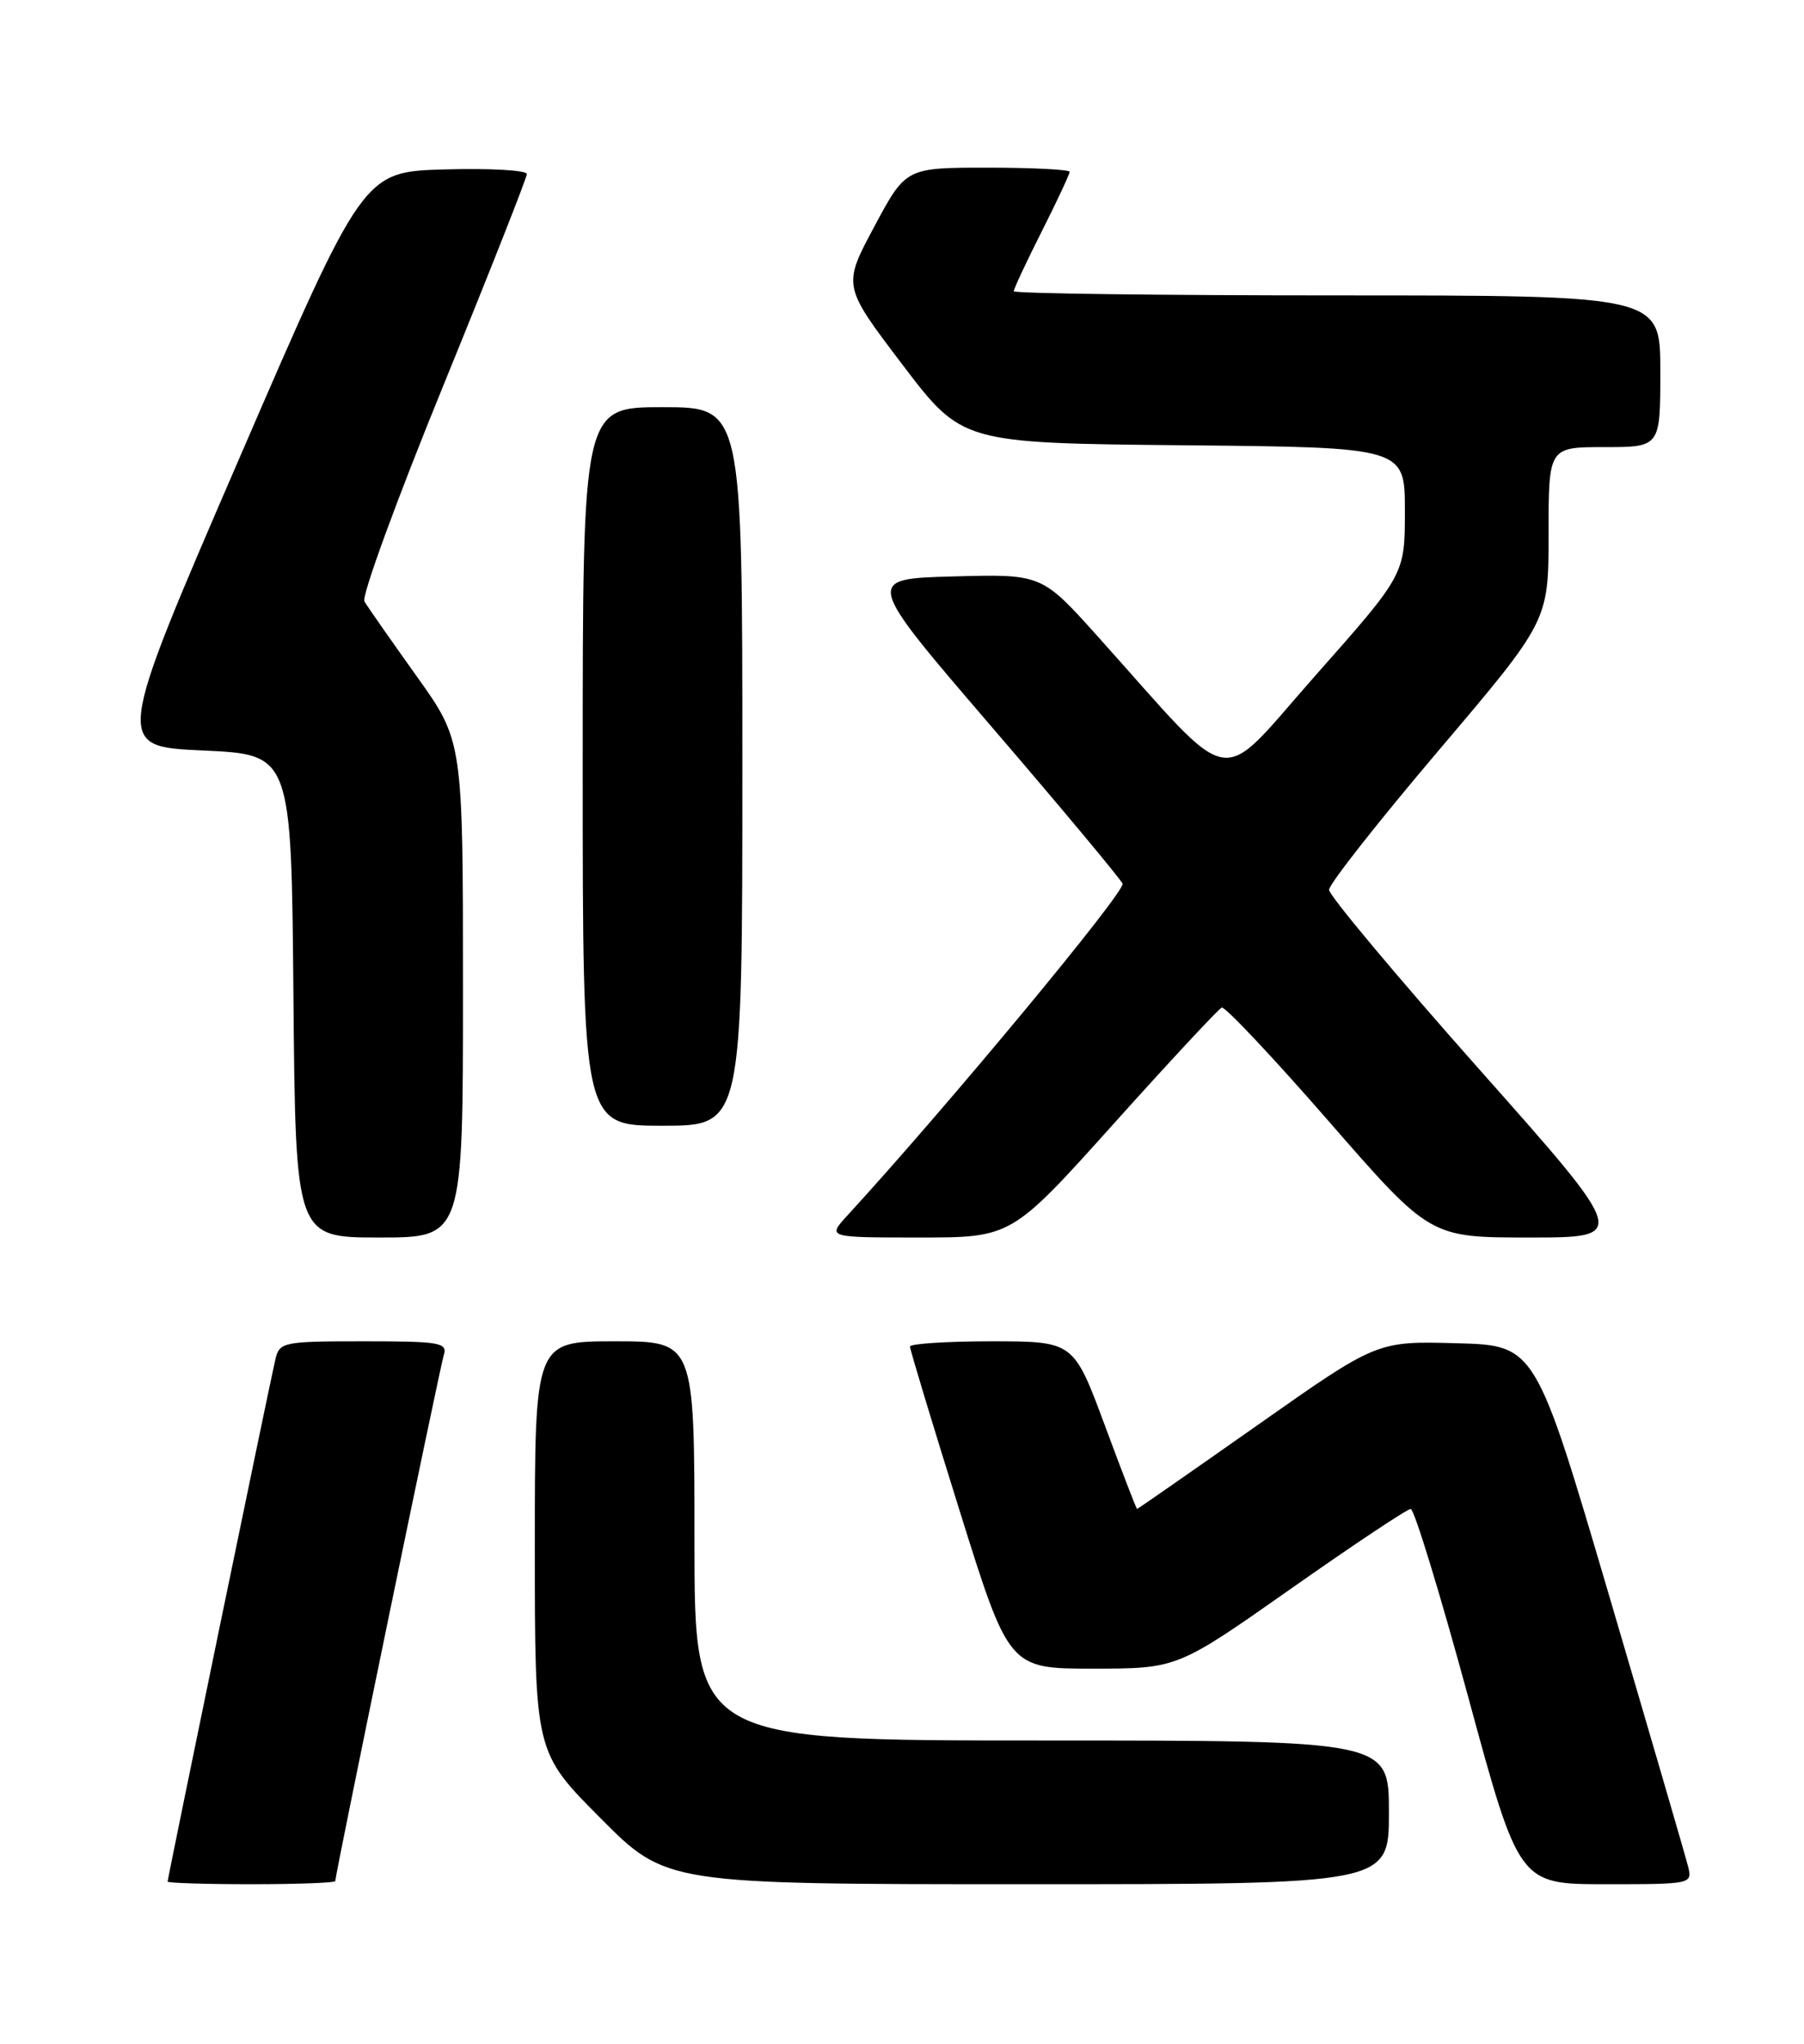 <?xml version="1.0" encoding="UTF-8" standalone="no"?>
<!DOCTYPE svg PUBLIC "-//W3C//DTD SVG 1.1//EN" "http://www.w3.org/Graphics/SVG/1.1/DTD/svg11.dtd" >
<svg xmlns="http://www.w3.org/2000/svg" xmlns:xlink="http://www.w3.org/1999/xlink" version="1.1" viewBox="0 0 226 256">
 <g >
 <path fill="currentColor"
d=" M 42.00 235.61 C 42.00 234.77 55.08 171.41 55.59 169.75 C 56.09 168.16 55.17 168.00 45.59 168.00 C 35.47 168.00 35.02 168.09 34.50 170.25 C 33.82 173.14 21.00 235.24 21.00 235.67 C 21.00 235.85 25.72 236.00 31.50 236.00 C 37.28 236.00 42.00 235.82 42.00 235.61 Z  M 174.00 227.00 C 174.00 218.00 174.00 218.00 130.50 218.00 C 87.00 218.00 87.00 218.00 87.00 193.00 C 87.00 168.00 87.00 168.00 77.00 168.00 C 67.00 168.00 67.00 168.00 67.00 193.73 C 67.00 219.46 67.00 219.46 75.23 227.73 C 83.46 236.00 83.46 236.00 128.73 236.00 C 174.00 236.00 174.00 236.00 174.00 227.00 Z  M 211.47 233.75 C 211.16 232.51 206.73 217.32 201.63 200.00 C 192.36 168.50 192.36 168.50 182.43 168.24 C 172.50 167.97 172.50 167.97 157.55 178.49 C 149.33 184.27 142.53 189.00 142.45 189.00 C 142.36 189.00 140.54 184.28 138.40 178.50 C 134.50 168.01 134.50 168.01 124.25 168.00 C 118.61 168.00 114.00 168.30 114.00 168.66 C 114.00 169.03 116.79 178.26 120.20 189.16 C 126.40 209.00 126.40 209.00 136.95 209.00 C 147.50 208.99 147.50 208.99 161.71 199.00 C 169.53 193.50 176.29 189.00 176.73 189.00 C 177.17 189.00 180.40 199.57 183.92 212.50 C 190.30 236.00 190.30 236.00 201.17 236.00 C 211.94 236.00 212.03 235.98 211.47 233.75 Z  M 58.00 123.91 C 58.00 92.81 58.00 92.81 52.17 84.66 C 48.96 80.17 46.03 75.97 45.65 75.33 C 45.28 74.68 49.71 62.57 55.49 48.41 C 61.27 34.25 66.00 22.27 66.00 21.80 C 66.00 21.32 61.39 21.06 55.75 21.22 C 45.51 21.50 45.51 21.50 29.94 57.50 C 14.37 93.50 14.37 93.50 25.43 94.00 C 36.50 94.50 36.50 94.50 36.76 124.75 C 37.03 155.00 37.03 155.00 47.51 155.00 C 58.00 155.00 58.00 155.00 58.00 123.91 Z  M 139.52 140.75 C 146.56 132.91 152.65 126.37 153.06 126.20 C 153.46 126.04 159.50 132.45 166.47 140.45 C 179.15 155.00 179.15 155.00 191.59 155.00 C 204.02 155.00 204.02 155.00 185.26 133.87 C 174.94 122.24 166.50 112.15 166.50 111.45 C 166.50 110.74 172.69 102.88 180.25 93.97 C 194.00 77.77 194.00 77.77 194.00 66.89 C 194.00 56.00 194.00 56.00 201.00 56.00 C 208.00 56.00 208.00 56.00 208.00 46.50 C 208.00 37.00 208.00 37.00 167.50 37.00 C 145.22 37.00 127.00 36.76 127.00 36.48 C 127.00 36.19 128.57 32.82 130.50 29.00 C 132.43 25.18 134.00 21.81 134.00 21.52 C 134.00 21.24 129.38 21.00 123.74 21.00 C 113.48 21.00 113.48 21.00 109.52 28.40 C 105.56 35.80 105.56 35.80 113.04 45.65 C 120.52 55.50 120.52 55.50 148.26 55.77 C 176.00 56.03 176.00 56.03 176.00 63.99 C 176.00 71.95 176.00 71.95 164.81 84.59 C 152.19 98.83 155.16 99.36 137.50 79.69 C 130.50 71.90 130.50 71.90 119.41 72.20 C 108.31 72.50 108.31 72.50 124.20 91.00 C 132.94 101.17 140.33 110.03 140.63 110.68 C 141.05 111.62 118.74 138.52 106.15 152.25 C 103.63 155.00 103.63 155.00 115.17 155.00 C 126.72 155.00 126.72 155.00 139.52 140.75 Z  M 93.00 96.00 C 93.00 51.00 93.00 51.00 83.00 51.00 C 73.00 51.00 73.00 51.00 73.00 96.00 C 73.00 141.00 73.00 141.00 83.00 141.00 C 93.00 141.00 93.00 141.00 93.00 96.00 Z "/>
</g>
</svg>